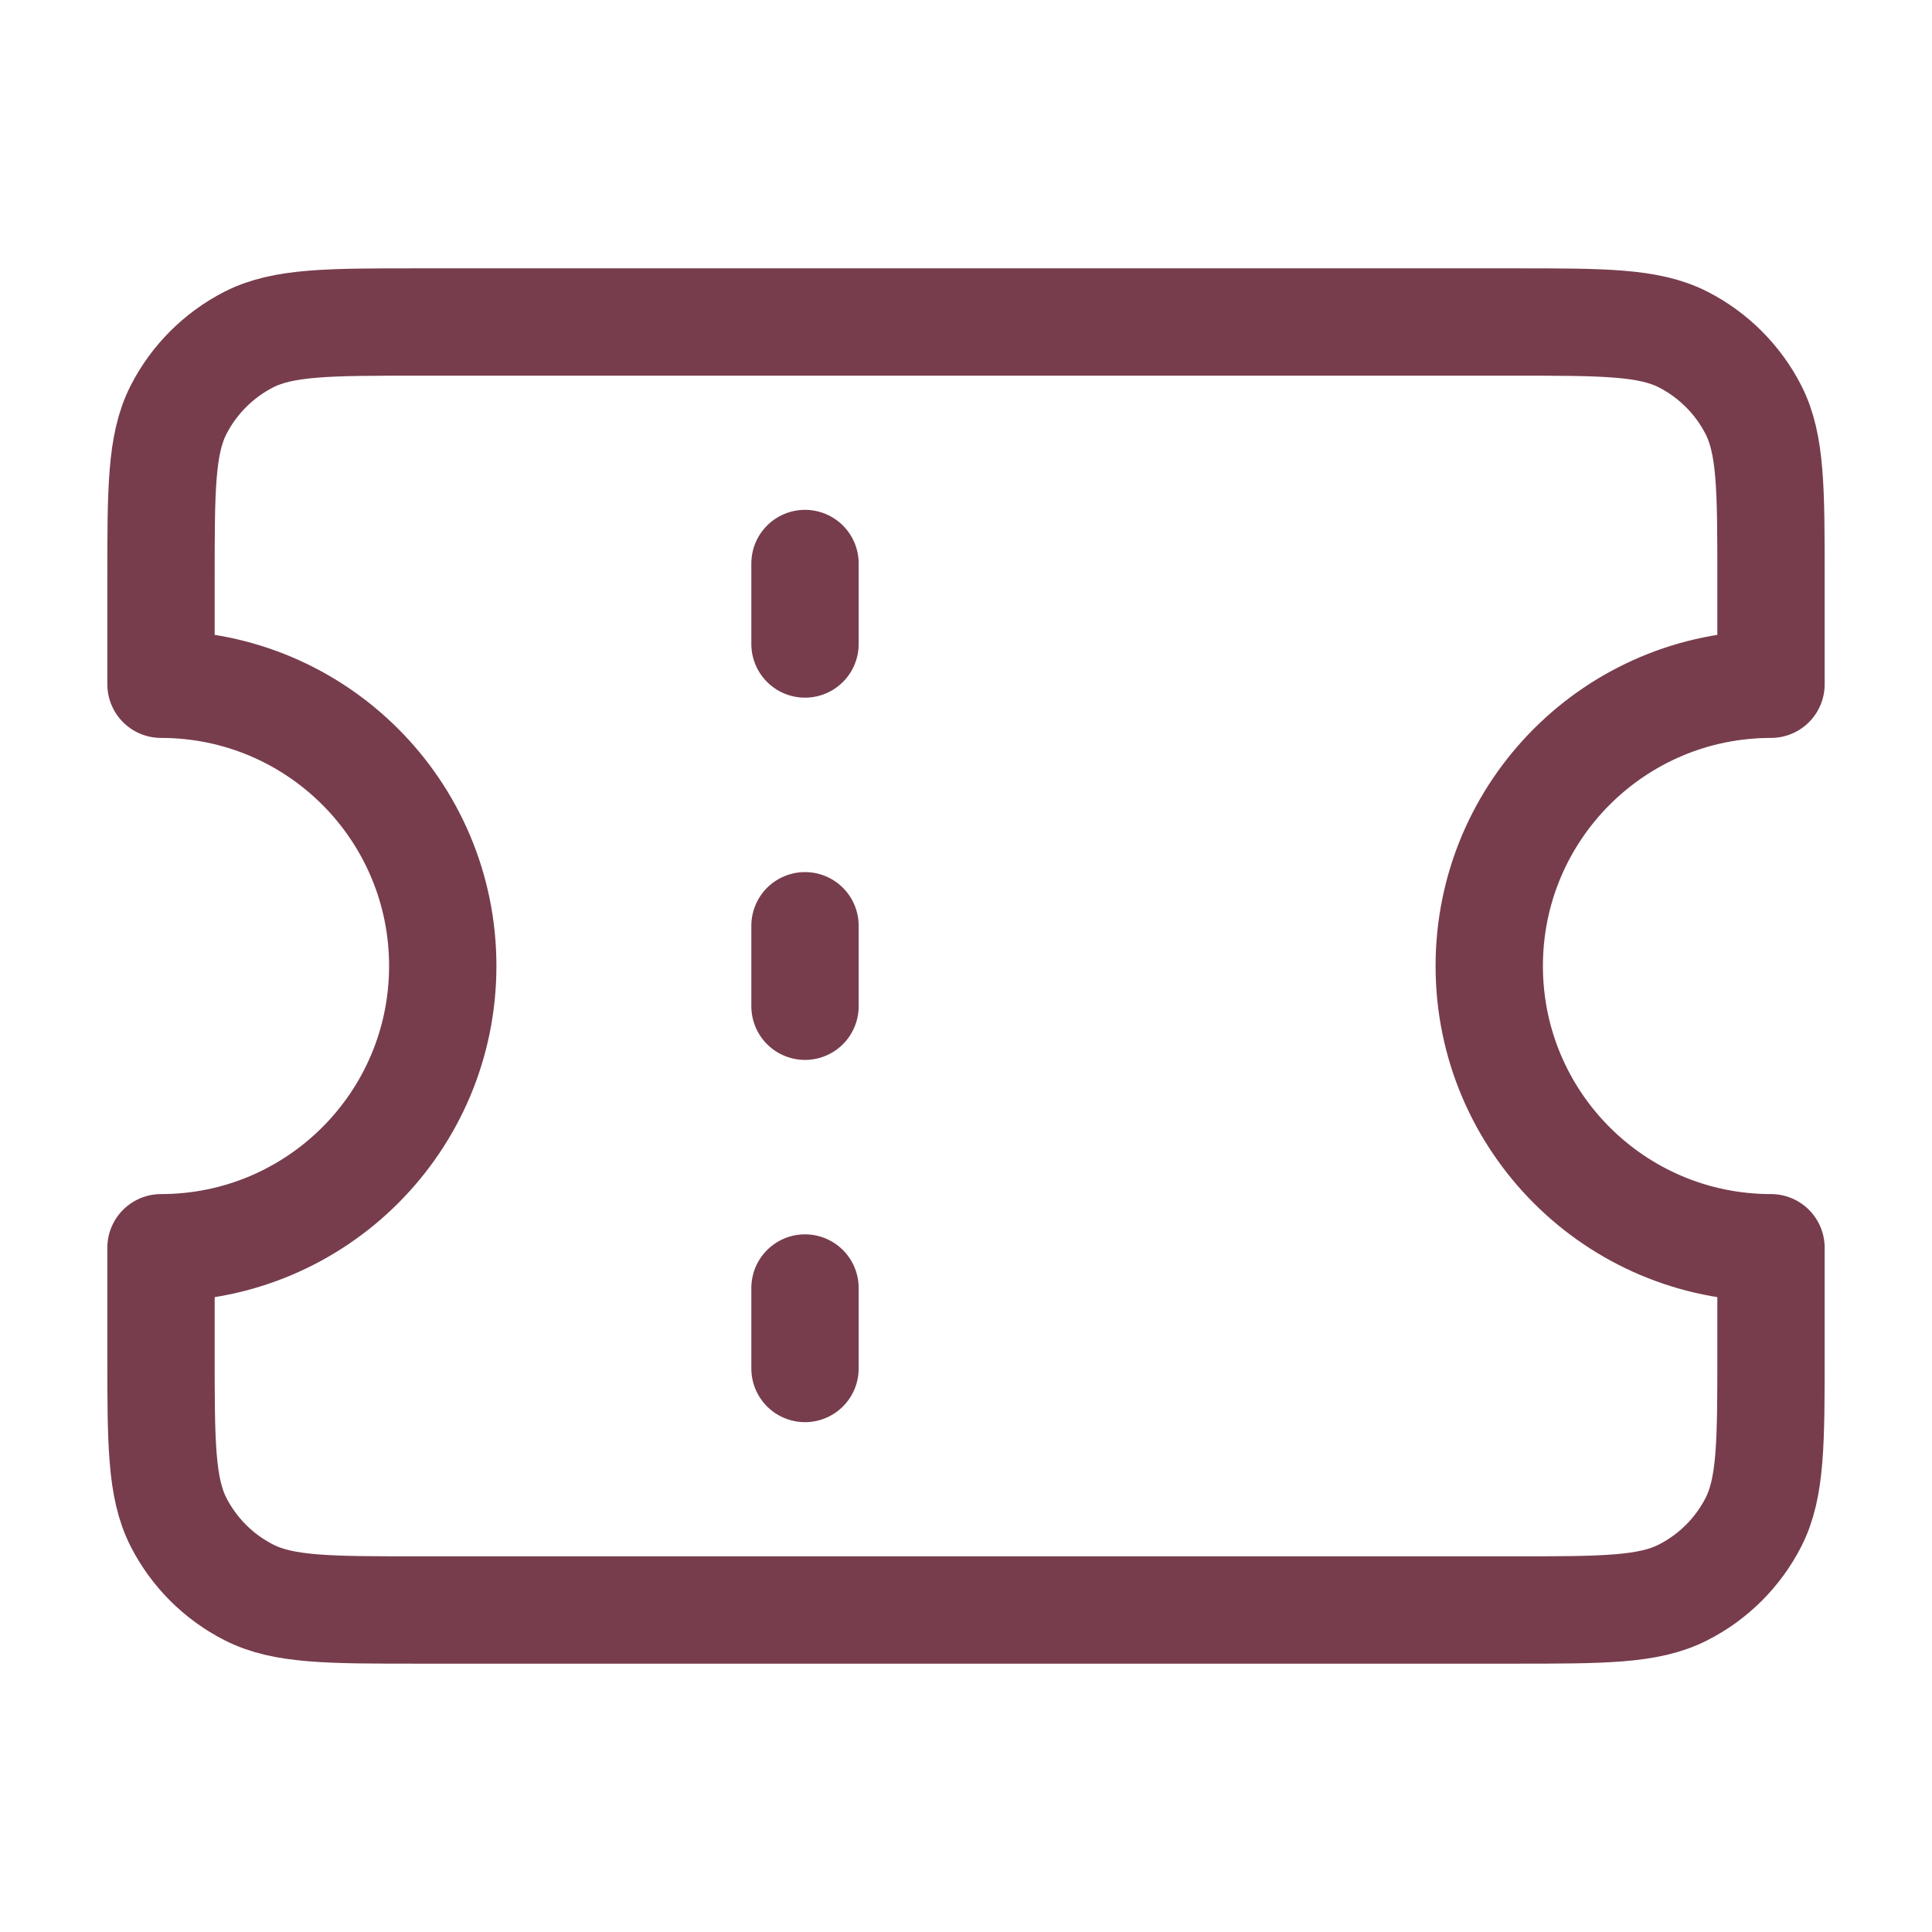 <svg width="18" height="18" viewBox="0 0 18 18" fill="none" xmlns="http://www.w3.org/2000/svg">
<path d="M7.5 6V5.25M7.5 9.375V8.625M7.5 12.75V12M3.9 3H14.1C14.94 3 15.36 3 15.681 3.163C15.963 3.307 16.193 3.537 16.337 3.819C16.5 4.14 16.5 4.56 16.5 5.4V6.375C15.05 6.375 13.875 7.55 13.875 9C13.875 10.45 15.05 11.625 16.5 11.625V12.6C16.5 13.44 16.5 13.86 16.337 14.181C16.193 14.463 15.963 14.693 15.681 14.836C15.36 15 14.94 15 14.1 15H3.9C3.06 15 2.64 15 2.319 14.836C2.037 14.693 1.807 14.463 1.663 14.181C1.5 13.86 1.5 13.44 1.5 12.6V11.625C2.95 11.625 4.125 10.45 4.125 9C4.125 7.55 2.95 6.375 1.5 6.375V5.4C1.5 4.56 1.5 4.14 1.663 3.819C1.807 3.537 2.037 3.307 2.319 3.163C2.64 3 3.06 3 3.9 3Z" stroke="#773D4C" stroke-linecap="round" stroke-linejoin="round"/>
</svg>
